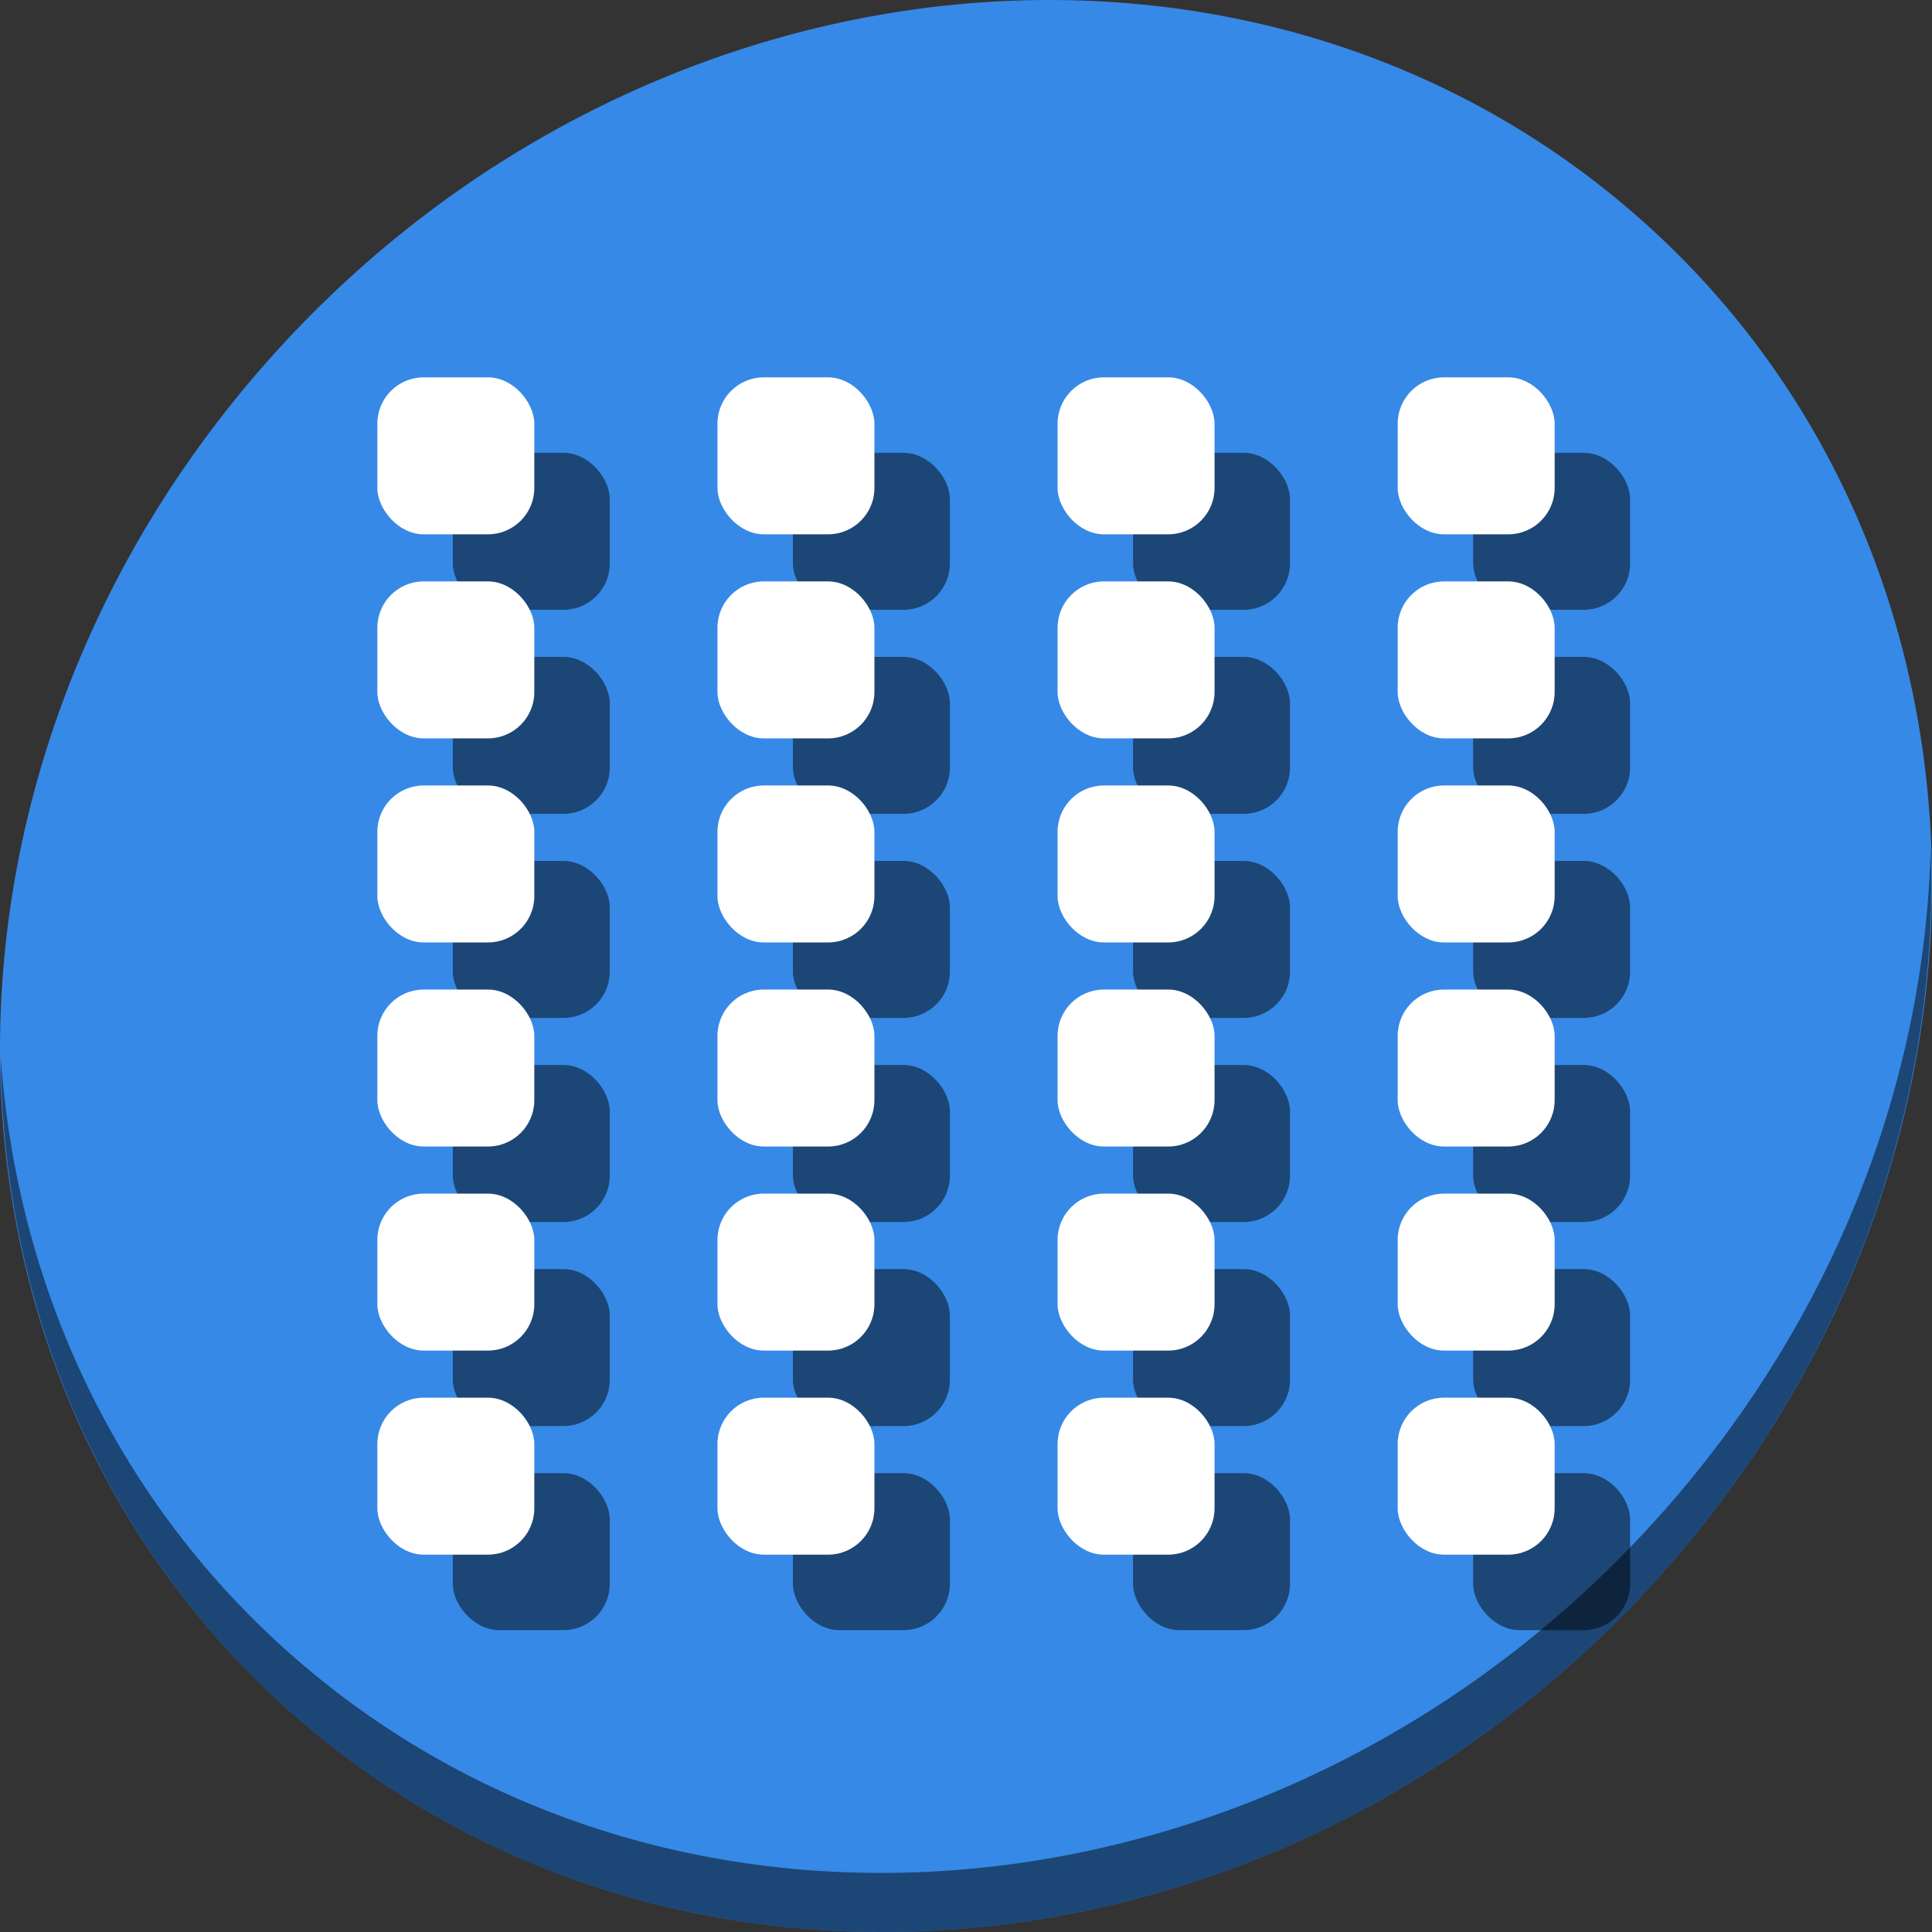 <?xml version="1.0" encoding="UTF-8" standalone="no"?>
<svg
   xmlns:dc="http://purl.org/dc/elements/1.1/"
   xmlns:cc="http://creativecommons.org/ns#"
   xmlns:rdf="http://www.w3.org/1999/02/22-rdf-syntax-ns#"
   xmlns:svg="http://www.w3.org/2000/svg"
   xmlns="http://www.w3.org/2000/svg"
   xmlns:sodipodi="http://sodipodi.sourceforge.net/DTD/sodipodi-0.dtd"
   xmlns:inkscape="http://www.inkscape.org/namespaces/inkscape"
   viewBox="0 0 64 64"
   version="1.1"
   id="svg6"
   sodipodi:docname="kstars_guides.svg"
   width="64"
   height="64"
   inkscape:version="0.92.2 5c3e80d, 2017-08-06">
  <rect x="0" y="0" width="64" height="64" fill="#333333" stroke="none"/>
  <sodipodi:namedview
     pagecolor="#ffffff"
     bordercolor="#666666"
     borderopacity="1"
     objecttolerance="10"
     gridtolerance="10"
     guidetolerance="10"
     inkscape:pageopacity="0"
     inkscape:pageshadow="2"
     inkscape:window-width="1366"
     inkscape:window-height="717"
     id="namedview8"
     showgrid="false"
     inkscape:zoom="1.2291667"
     inkscape:cx="102.23861"
     inkscape:cy="19.215583"
     inkscape:window-x="0"
     inkscape:window-y="24"
     inkscape:window-maximized="1"
     inkscape:current-layer="svg6" />
  <defs
     id="defs3051">
    <style
       type="text/css"
       id="current-color-scheme">
      .ColorScheme-Text {
        color:#4d4d4d;
      }
      </style>
  </defs>
  <g
     id="g1016"
     transform="matrix(0.125,0,0,0.125,6.1868113e-8,56)">
    <path
       style="fill:#3689e6;fill-opacity:1;stroke-width:11.11"
       inkscape:connector-curvature="0"
       d="m 432.913,-391.526 c 102.193,88.575 105.827,249.7 8.117,359.899 C 343.32,78.572 181.28,96.101 79.087,7.526 -23.106,-81.049 -26.74,-242.174 70.97,-352.373 168.68,-462.572 330.72,-480.101 432.913,-391.526 Z"
       id="path27-5" />
    <path
       style="opacity:1;fill:#000000;fill-opacity:0.49;stroke-width:11.11"
       inkscape:connector-curvature="0"
       d="m 511.636,-223.096 c -1.551,61.312 -25.161,124.155 -70.966,175.814 C 342.959,62.917 180.919,80.446 78.726,-8.129 30.827,-49.644 4.497,-107.077 0.194,-167.771 0.799,-101.415 27.117,-37.518 79.079,7.519 181.272,96.094 343.32,78.556 441.022,-31.634 490.727,-87.692 514.027,-156.925 511.636,-223.096 Z"
       id="path51-6" />
    <g
       style="fill:#000000;fill-opacity:0.49"
       id="g962"
       transform="translate(45.5,-5.5)">
      <rect
         style="opacity:1;fill:#000000;fill-opacity:0.49;stroke:none;stroke-width:24.049;stroke-miterlimit:4;stroke-dasharray:none;stroke-dashoffset:0;stroke-opacity:1"
         id="rect914"
         width="41.6"
         height="41.6"
         x="344.9"
         y="-322.5"
         ry="12.285" />
      <rect
         ry="12.285"
         y="-268.42"
         x="344.9"
         height="41.6"
         width="41.6"
         id="rect916"
         style="opacity:1;fill:#000000;fill-opacity:0.49;stroke:none;stroke-width:24.049;stroke-miterlimit:4;stroke-dasharray:none;stroke-dashoffset:0;stroke-opacity:1" />
      <rect
         style="opacity:1;fill:#000000;fill-opacity:0.49;stroke:none;stroke-width:24.049;stroke-miterlimit:4;stroke-dasharray:none;stroke-dashoffset:0;stroke-opacity:1"
         id="rect918"
         width="41.6"
         height="41.6"
         x="344.9"
         y="-214.34"
         ry="12.285" />
      <rect
         ry="12.285"
         y="-160.26"
         x="344.9"
         height="41.6"
         width="41.6"
         id="rect920"
         style="opacity:1;fill:#000000;fill-opacity:0.49;stroke:none;stroke-width:24.049;stroke-miterlimit:4;stroke-dasharray:none;stroke-dashoffset:0;stroke-opacity:1" />
      <rect
         style="opacity:1;fill:#000000;fill-opacity:0.49;stroke:none;stroke-width:24.049;stroke-miterlimit:4;stroke-dasharray:none;stroke-dashoffset:0;stroke-opacity:1"
         id="rect922"
         width="41.6"
         height="41.6"
         x="344.9"
         y="-106.18"
         ry="12.285" />
      <rect
         ry="12.285"
         y="-52.1"
         x="344.9"
         height="41.6"
         width="41.6"
         id="rect924"
         style="opacity:1;fill:#000000;fill-opacity:0.49;stroke:none;stroke-width:24.049;stroke-miterlimit:4;stroke-dasharray:none;stroke-dashoffset:0;stroke-opacity:1" />
      <rect
         style="opacity:1;fill:#000000;fill-opacity:0.49;stroke:none;stroke-width:24.049;stroke-miterlimit:4;stroke-dasharray:none;stroke-dashoffset:0;stroke-opacity:1"
         id="rect926"
         width="41.6"
         height="41.6"
         x="254.767"
         y="-52.1"
         ry="12.285" />
      <rect
         ry="12.285"
         y="-106.18"
         x="254.767"
         height="41.6"
         width="41.6"
         id="rect928"
         style="opacity:1;fill:#000000;fill-opacity:0.49;stroke:none;stroke-width:24.049;stroke-miterlimit:4;stroke-dasharray:none;stroke-dashoffset:0;stroke-opacity:1" />
      <rect
         style="opacity:1;fill:#000000;fill-opacity:0.49;stroke:none;stroke-width:24.049;stroke-miterlimit:4;stroke-dasharray:none;stroke-dashoffset:0;stroke-opacity:1"
         id="rect930"
         width="41.6"
         height="41.6"
         x="254.767"
         y="-160.26"
         ry="12.285" />
      <rect
         ry="12.285"
         y="-214.34"
         x="254.767"
         height="41.6"
         width="41.6"
         id="rect932"
         style="opacity:1;fill:#000000;fill-opacity:0.49;stroke:none;stroke-width:24.049;stroke-miterlimit:4;stroke-dasharray:none;stroke-dashoffset:0;stroke-opacity:1" />
      <rect
         style="opacity:1;fill:#000000;fill-opacity:0.49;stroke:none;stroke-width:24.049;stroke-miterlimit:4;stroke-dasharray:none;stroke-dashoffset:0;stroke-opacity:1"
         id="rect934"
         width="41.6"
         height="41.6"
         x="254.767"
         y="-268.42"
         ry="12.285" />
      <rect
         ry="12.285"
         y="-322.5"
         x="254.767"
         height="41.6"
         width="41.6"
         id="rect936"
         style="opacity:1;fill:#000000;fill-opacity:0.49;stroke:none;stroke-width:24.049;stroke-miterlimit:4;stroke-dasharray:none;stroke-dashoffset:0;stroke-opacity:1" />
      <rect
         ry="12.285"
         y="-322.5"
         x="164.633"
         height="41.6"
         width="41.6"
         id="rect938"
         style="opacity:1;fill:#000000;fill-opacity:0.49;stroke:none;stroke-width:24.049;stroke-miterlimit:4;stroke-dasharray:none;stroke-dashoffset:0;stroke-opacity:1" />
      <rect
         style="opacity:1;fill:#000000;fill-opacity:0.49;stroke:none;stroke-width:24.049;stroke-miterlimit:4;stroke-dasharray:none;stroke-dashoffset:0;stroke-opacity:1"
         id="rect940"
         width="41.6"
         height="41.6"
         x="164.633"
         y="-268.42"
         ry="12.285" />
      <rect
         ry="12.285"
         y="-214.34"
         x="164.633"
         height="41.6"
         width="41.6"
         id="rect942"
         style="opacity:1;fill:#000000;fill-opacity:0.49;stroke:none;stroke-width:24.049;stroke-miterlimit:4;stroke-dasharray:none;stroke-dashoffset:0;stroke-opacity:1" />
      <rect
         style="opacity:1;fill:#000000;fill-opacity:0.49;stroke:none;stroke-width:24.049;stroke-miterlimit:4;stroke-dasharray:none;stroke-dashoffset:0;stroke-opacity:1"
         id="rect944"
         width="41.6"
         height="41.6"
         x="164.633"
         y="-160.26"
         ry="12.285" />
      <rect
         ry="12.285"
         y="-106.18"
         x="164.633"
         height="41.6"
         width="41.6"
         id="rect946"
         style="opacity:1;fill:#000000;fill-opacity:0.49;stroke:none;stroke-width:24.049;stroke-miterlimit:4;stroke-dasharray:none;stroke-dashoffset:0;stroke-opacity:1" />
      <rect
         style="opacity:1;fill:#000000;fill-opacity:0.49;stroke:none;stroke-width:24.049;stroke-miterlimit:4;stroke-dasharray:none;stroke-dashoffset:0;stroke-opacity:1"
         id="rect948"
         width="41.6"
         height="41.6"
         x="164.633"
         y="-52.1"
         ry="12.285" />
      <rect
         ry="12.285"
         y="-52.1"
         x="74.5"
         height="41.6"
         width="41.6"
         id="rect950"
         style="opacity:1;fill:#000000;fill-opacity:0.49;stroke:none;stroke-width:24.049;stroke-miterlimit:4;stroke-dasharray:none;stroke-dashoffset:0;stroke-opacity:1" />
      <rect
         style="opacity:1;fill:#000000;fill-opacity:0.49;stroke:none;stroke-width:24.049;stroke-miterlimit:4;stroke-dasharray:none;stroke-dashoffset:0;stroke-opacity:1"
         id="rect952"
         width="41.6"
         height="41.6"
         x="74.5"
         y="-106.18"
         ry="12.285" />
      <rect
         ry="12.285"
         y="-160.26"
         x="74.5"
         height="41.6"
         width="41.6"
         id="rect954"
         style="opacity:1;fill:#000000;fill-opacity:0.49;stroke:none;stroke-width:24.049;stroke-miterlimit:4;stroke-dasharray:none;stroke-dashoffset:0;stroke-opacity:1" />
      <rect
         style="opacity:1;fill:#000000;fill-opacity:0.49;stroke:none;stroke-width:24.049;stroke-miterlimit:4;stroke-dasharray:none;stroke-dashoffset:0;stroke-opacity:1"
         id="rect956"
         width="41.6"
         height="41.6"
         x="74.5"
         y="-214.34"
         ry="12.285" />
      <rect
         ry="12.285"
         y="-268.42"
         x="74.5"
         height="41.6"
         width="41.6"
         id="rect958"
         style="opacity:1;fill:#000000;fill-opacity:0.49;stroke:none;stroke-width:24.049;stroke-miterlimit:4;stroke-dasharray:none;stroke-dashoffset:0;stroke-opacity:1" />
      <rect
         style="opacity:1;fill:#000000;fill-opacity:0.49;stroke:none;stroke-width:24.049;stroke-miterlimit:4;stroke-dasharray:none;stroke-dashoffset:0;stroke-opacity:1"
         id="rect960"
         width="41.6"
         height="41.6"
         x="74.5"
         y="-322.5"
         ry="12.285" />
    </g>
    <g
       transform="translate(25.5,-25.5)"
       id="g912">
      <rect
         ry="12.285"
         y="-322.5"
         x="344.9"
         height="41.6"
         width="41.6"
         id="rect840"
         style="opacity:1;fill:#ffffff;fill-opacity:1;stroke:none;stroke-width:24.049;stroke-miterlimit:4;stroke-dasharray:none;stroke-dashoffset:0;stroke-opacity:1" />
      <rect
         style="opacity:1;fill:#ffffff;fill-opacity:1;stroke:none;stroke-width:24.049;stroke-miterlimit:4;stroke-dasharray:none;stroke-dashoffset:0;stroke-opacity:1"
         id="rect842"
         width="41.6"
         height="41.6"
         x="344.9"
         y="-268.42"
         ry="12.285" />
      <rect
         ry="12.285"
         y="-214.34"
         x="344.9"
         height="41.6"
         width="41.6"
         id="rect844"
         style="opacity:1;fill:#ffffff;fill-opacity:1;stroke:none;stroke-width:24.049;stroke-miterlimit:4;stroke-dasharray:none;stroke-dashoffset:0;stroke-opacity:1" />
      <rect
         style="opacity:1;fill:#ffffff;fill-opacity:1;stroke:none;stroke-width:24.049;stroke-miterlimit:4;stroke-dasharray:none;stroke-dashoffset:0;stroke-opacity:1"
         id="rect846"
         width="41.6"
         height="41.6"
         x="344.9"
         y="-160.26"
         ry="12.285" />
      <rect
         ry="12.285"
         y="-106.18"
         x="344.9"
         height="41.6"
         width="41.6"
         id="rect848"
         style="opacity:1;fill:#ffffff;fill-opacity:1;stroke:none;stroke-width:24.049;stroke-miterlimit:4;stroke-dasharray:none;stroke-dashoffset:0;stroke-opacity:1" />
      <rect
         style="opacity:1;fill:#ffffff;fill-opacity:1;stroke:none;stroke-width:24.049;stroke-miterlimit:4;stroke-dasharray:none;stroke-dashoffset:0;stroke-opacity:1"
         id="rect850"
         width="41.6"
         height="41.6"
         x="344.9"
         y="-52.1"
         ry="12.285" />
      <rect
         ry="12.285"
         y="-52.1"
         x="254.767"
         height="41.6"
         width="41.6"
         id="rect852"
         style="opacity:1;fill:#ffffff;fill-opacity:1;stroke:none;stroke-width:24.049;stroke-miterlimit:4;stroke-dasharray:none;stroke-dashoffset:0;stroke-opacity:1" />
      <rect
         style="opacity:1;fill:#ffffff;fill-opacity:1;stroke:none;stroke-width:24.049;stroke-miterlimit:4;stroke-dasharray:none;stroke-dashoffset:0;stroke-opacity:1"
         id="rect854"
         width="41.6"
         height="41.6"
         x="254.767"
         y="-106.18"
         ry="12.285" />
      <rect
         ry="12.285"
         y="-160.26"
         x="254.767"
         height="41.6"
         width="41.6"
         id="rect856"
         style="opacity:1;fill:#ffffff;fill-opacity:1;stroke:none;stroke-width:24.049;stroke-miterlimit:4;stroke-dasharray:none;stroke-dashoffset:0;stroke-opacity:1" />
      <rect
         style="opacity:1;fill:#ffffff;fill-opacity:1;stroke:none;stroke-width:24.049;stroke-miterlimit:4;stroke-dasharray:none;stroke-dashoffset:0;stroke-opacity:1"
         id="rect858"
         width="41.6"
         height="41.6"
         x="254.767"
         y="-214.34"
         ry="12.285" />
      <rect
         ry="12.285"
         y="-268.42"
         x="254.767"
         height="41.6"
         width="41.6"
         id="rect860"
         style="opacity:1;fill:#ffffff;fill-opacity:1;stroke:none;stroke-width:24.049;stroke-miterlimit:4;stroke-dasharray:none;stroke-dashoffset:0;stroke-opacity:1" />
      <rect
         style="opacity:1;fill:#ffffff;fill-opacity:1;stroke:none;stroke-width:24.049;stroke-miterlimit:4;stroke-dasharray:none;stroke-dashoffset:0;stroke-opacity:1"
         id="rect862"
         width="41.6"
         height="41.6"
         x="254.767"
         y="-322.5"
         ry="12.285" />
      <rect
         style="opacity:1;fill:#ffffff;fill-opacity:1;stroke:none;stroke-width:24.049;stroke-miterlimit:4;stroke-dasharray:none;stroke-dashoffset:0;stroke-opacity:1"
         id="rect864"
         width="41.6"
         height="41.6"
         x="164.633"
         y="-322.5"
         ry="12.285" />
      <rect
         ry="12.285"
         y="-268.42"
         x="164.633"
         height="41.6"
         width="41.6"
         id="rect866"
         style="opacity:1;fill:#ffffff;fill-opacity:1;stroke:none;stroke-width:24.049;stroke-miterlimit:4;stroke-dasharray:none;stroke-dashoffset:0;stroke-opacity:1" />
      <rect
         style="opacity:1;fill:#ffffff;fill-opacity:1;stroke:none;stroke-width:24.049;stroke-miterlimit:4;stroke-dasharray:none;stroke-dashoffset:0;stroke-opacity:1"
         id="rect868"
         width="41.6"
         height="41.6"
         x="164.633"
         y="-214.34"
         ry="12.285" />
      <rect
         ry="12.285"
         y="-160.26"
         x="164.633"
         height="41.6"
         width="41.6"
         id="rect870"
         style="opacity:1;fill:#ffffff;fill-opacity:1;stroke:none;stroke-width:24.049;stroke-miterlimit:4;stroke-dasharray:none;stroke-dashoffset:0;stroke-opacity:1" />
      <rect
         style="opacity:1;fill:#ffffff;fill-opacity:1;stroke:none;stroke-width:24.049;stroke-miterlimit:4;stroke-dasharray:none;stroke-dashoffset:0;stroke-opacity:1"
         id="rect872"
         width="41.6"
         height="41.6"
         x="164.633"
         y="-106.18"
         ry="12.285" />
      <rect
         ry="12.285"
         y="-52.1"
         x="164.633"
         height="41.6"
         width="41.6"
         id="rect874"
         style="opacity:1;fill:#ffffff;fill-opacity:1;stroke:none;stroke-width:24.049;stroke-miterlimit:4;stroke-dasharray:none;stroke-dashoffset:0;stroke-opacity:1" />
      <rect
         style="opacity:1;fill:#ffffff;fill-opacity:1;stroke:none;stroke-width:24.049;stroke-miterlimit:4;stroke-dasharray:none;stroke-dashoffset:0;stroke-opacity:1"
         id="rect876"
         width="41.6"
         height="41.6"
         x="74.5"
         y="-52.1"
         ry="12.285" />
      <rect
         ry="12.285"
         y="-106.18"
         x="74.5"
         height="41.6"
         width="41.6"
         id="rect878"
         style="opacity:1;fill:#ffffff;fill-opacity:1;stroke:none;stroke-width:24.049;stroke-miterlimit:4;stroke-dasharray:none;stroke-dashoffset:0;stroke-opacity:1" />
      <rect
         style="opacity:1;fill:#ffffff;fill-opacity:1;stroke:none;stroke-width:24.049;stroke-miterlimit:4;stroke-dasharray:none;stroke-dashoffset:0;stroke-opacity:1"
         id="rect880"
         width="41.6"
         height="41.6"
         x="74.5"
         y="-160.26"
         ry="12.285" />
      <rect
         ry="12.285"
         y="-214.34"
         x="74.5"
         height="41.6"
         width="41.6"
         id="rect882"
         style="opacity:1;fill:#ffffff;fill-opacity:1;stroke:none;stroke-width:24.049;stroke-miterlimit:4;stroke-dasharray:none;stroke-dashoffset:0;stroke-opacity:1" />
      <rect
         style="opacity:1;fill:#ffffff;fill-opacity:1;stroke:none;stroke-width:24.049;stroke-miterlimit:4;stroke-dasharray:none;stroke-dashoffset:0;stroke-opacity:1"
         id="rect884"
         width="41.6"
         height="41.6"
         x="74.5"
         y="-268.42"
         ry="12.285" />
      <rect
         ry="12.285"
         y="-322.5"
         x="74.5"
         height="41.6"
         width="41.6"
         id="rect886"
         style="opacity:1;fill:#ffffff;fill-opacity:1;stroke:none;stroke-width:24.049;stroke-miterlimit:4;stroke-dasharray:none;stroke-dashoffset:0;stroke-opacity:1" />
    </g>
  </g>
</svg>
